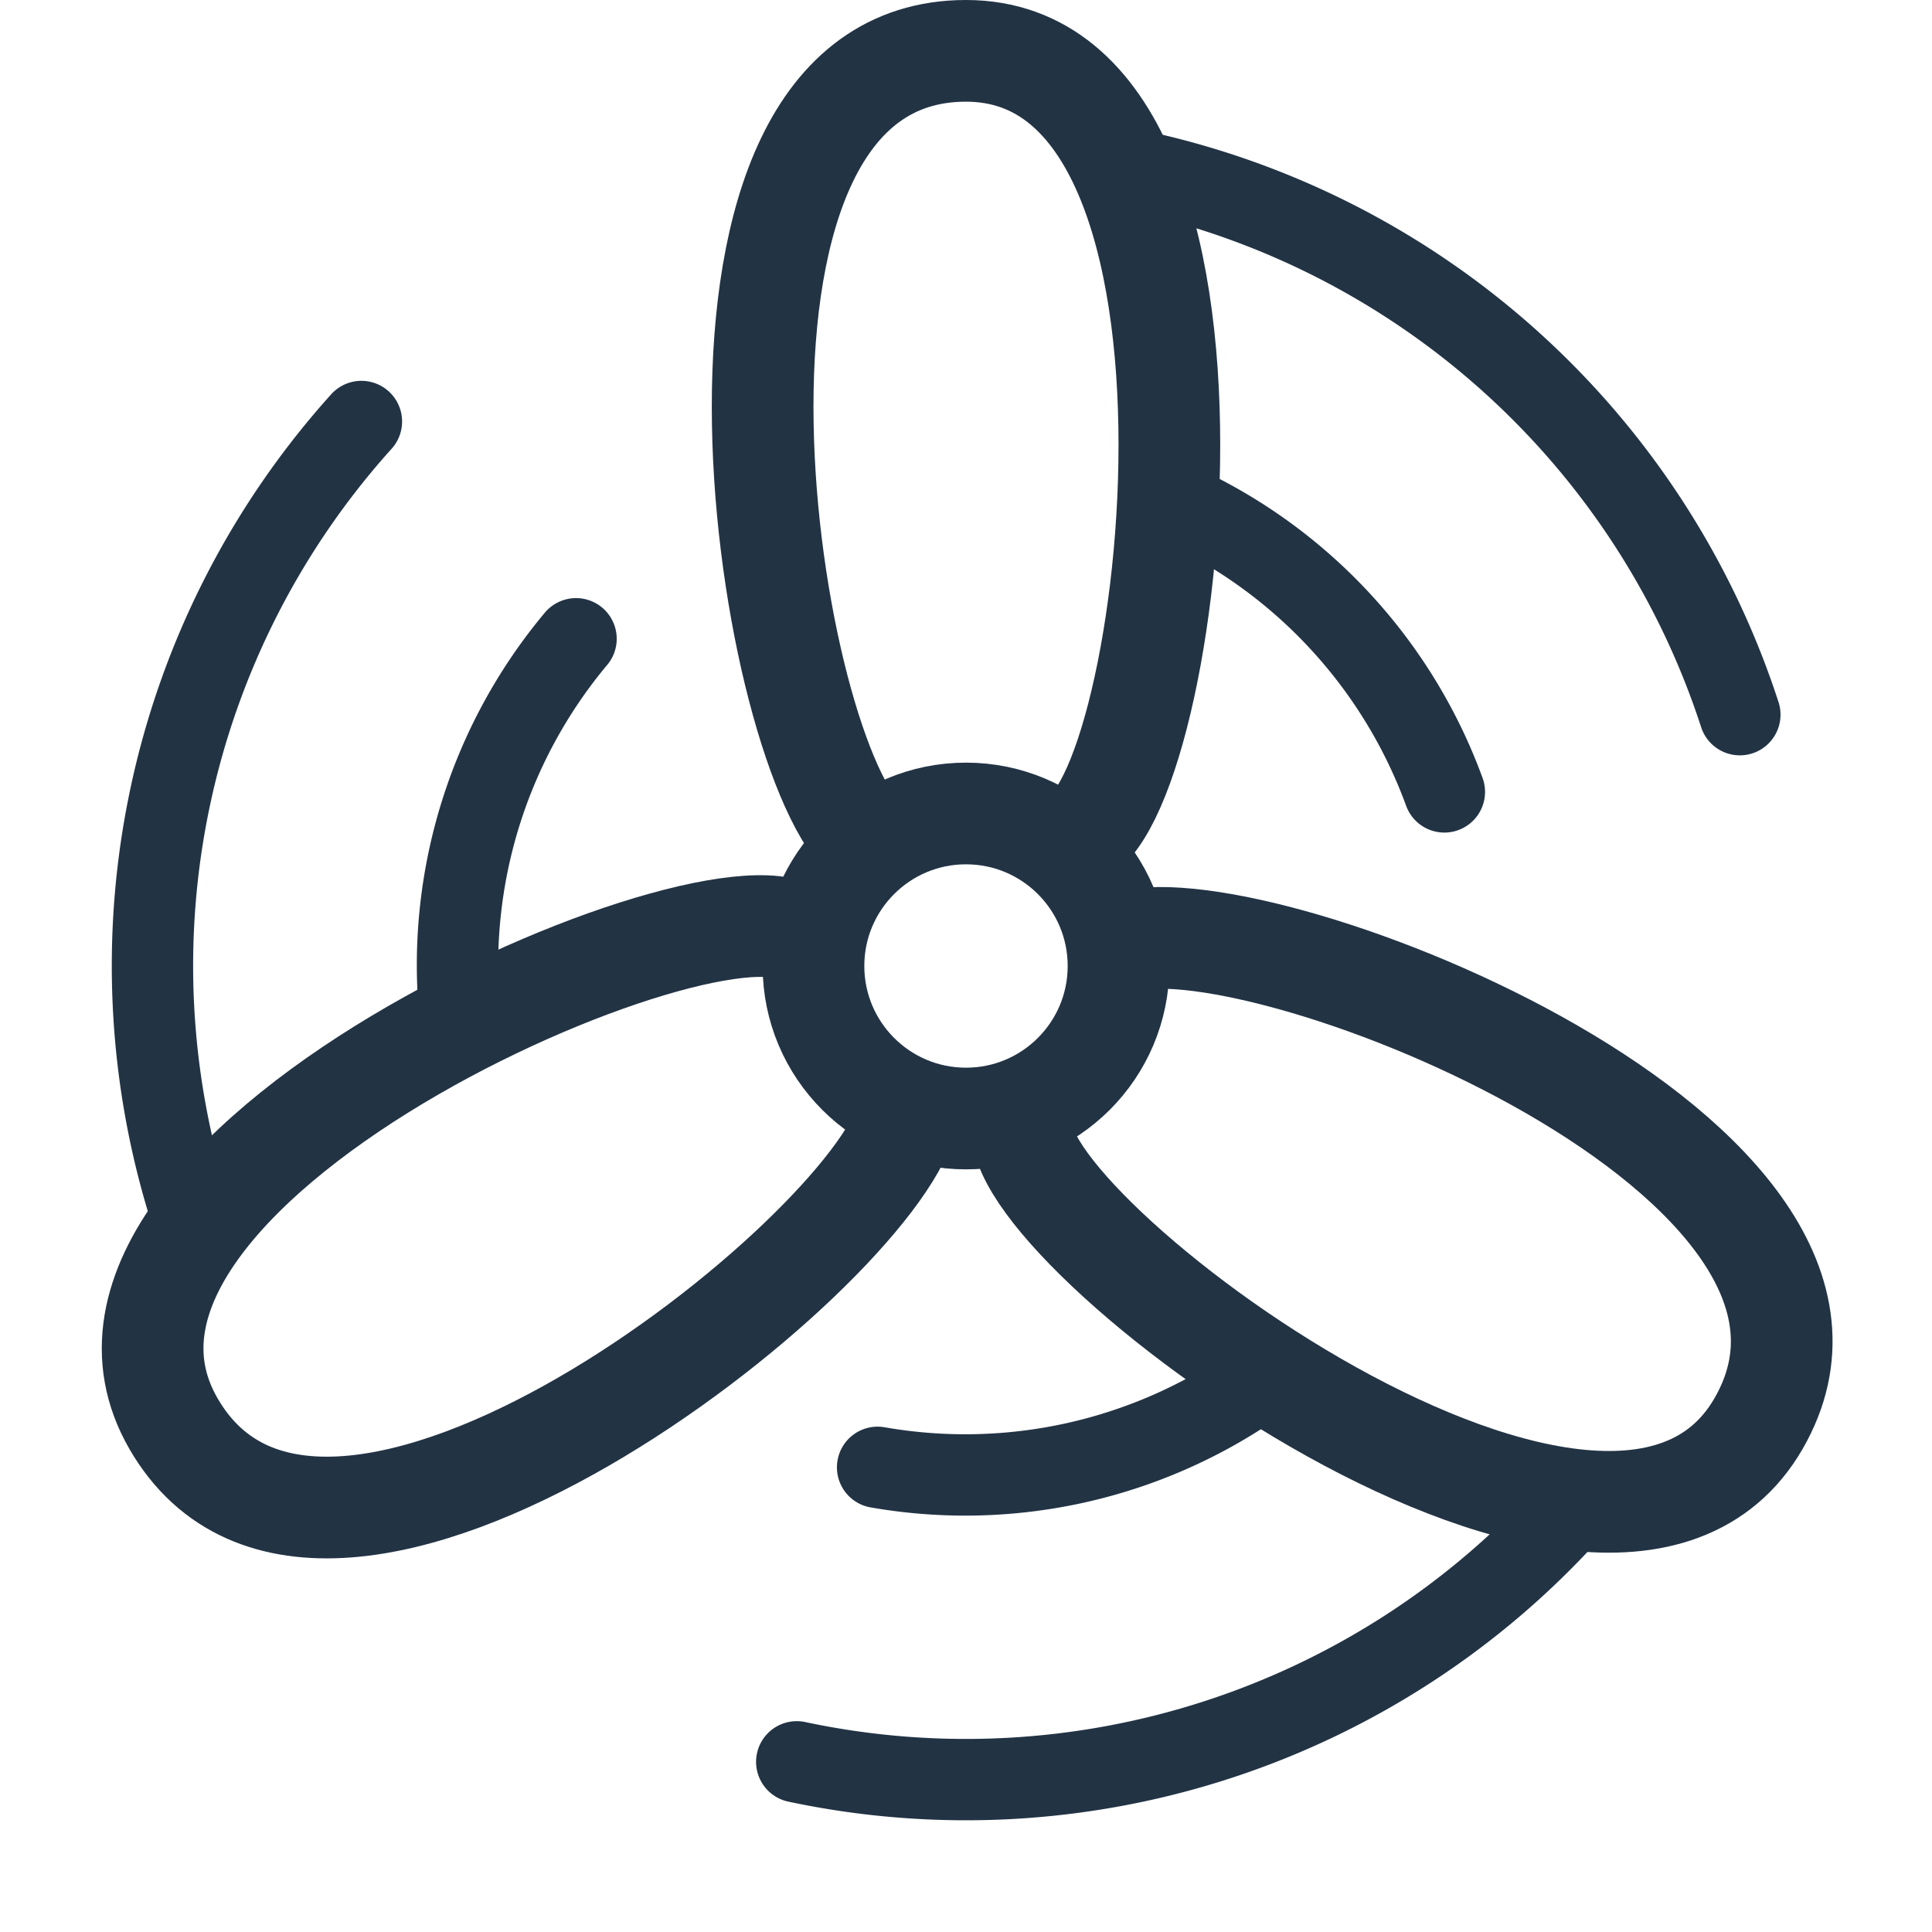 <svg xmlns="http://www.w3.org/2000/svg" xmlns:xlink="http://www.w3.org/1999/xlink" viewBox="0 0 19 19" height="19" width="19" fill="none" stroke="#234" stroke-linejoin="round" stroke-linecap="round">
<g transform="translate(9.5 9.5)">
<g id="a">
<path d="M-1-1.25c-1-1-2-7.75 1-7.75s2 7.75 1 7.75" />
<g stroke-width="0.8">
<path d="M0-5a5 5 0 0 1 3.54 1.46" transform="rotate(25)" />
<path d="M0-8a8 8 0 0 1 6.93 4" transform="rotate(12)" />
</g>
</g>
<use xlink:href="#a" transform="rotate(120)" />
<use xlink:href="#a" transform="rotate(240)" />
<circle r="1.5" />
</g>
</svg>